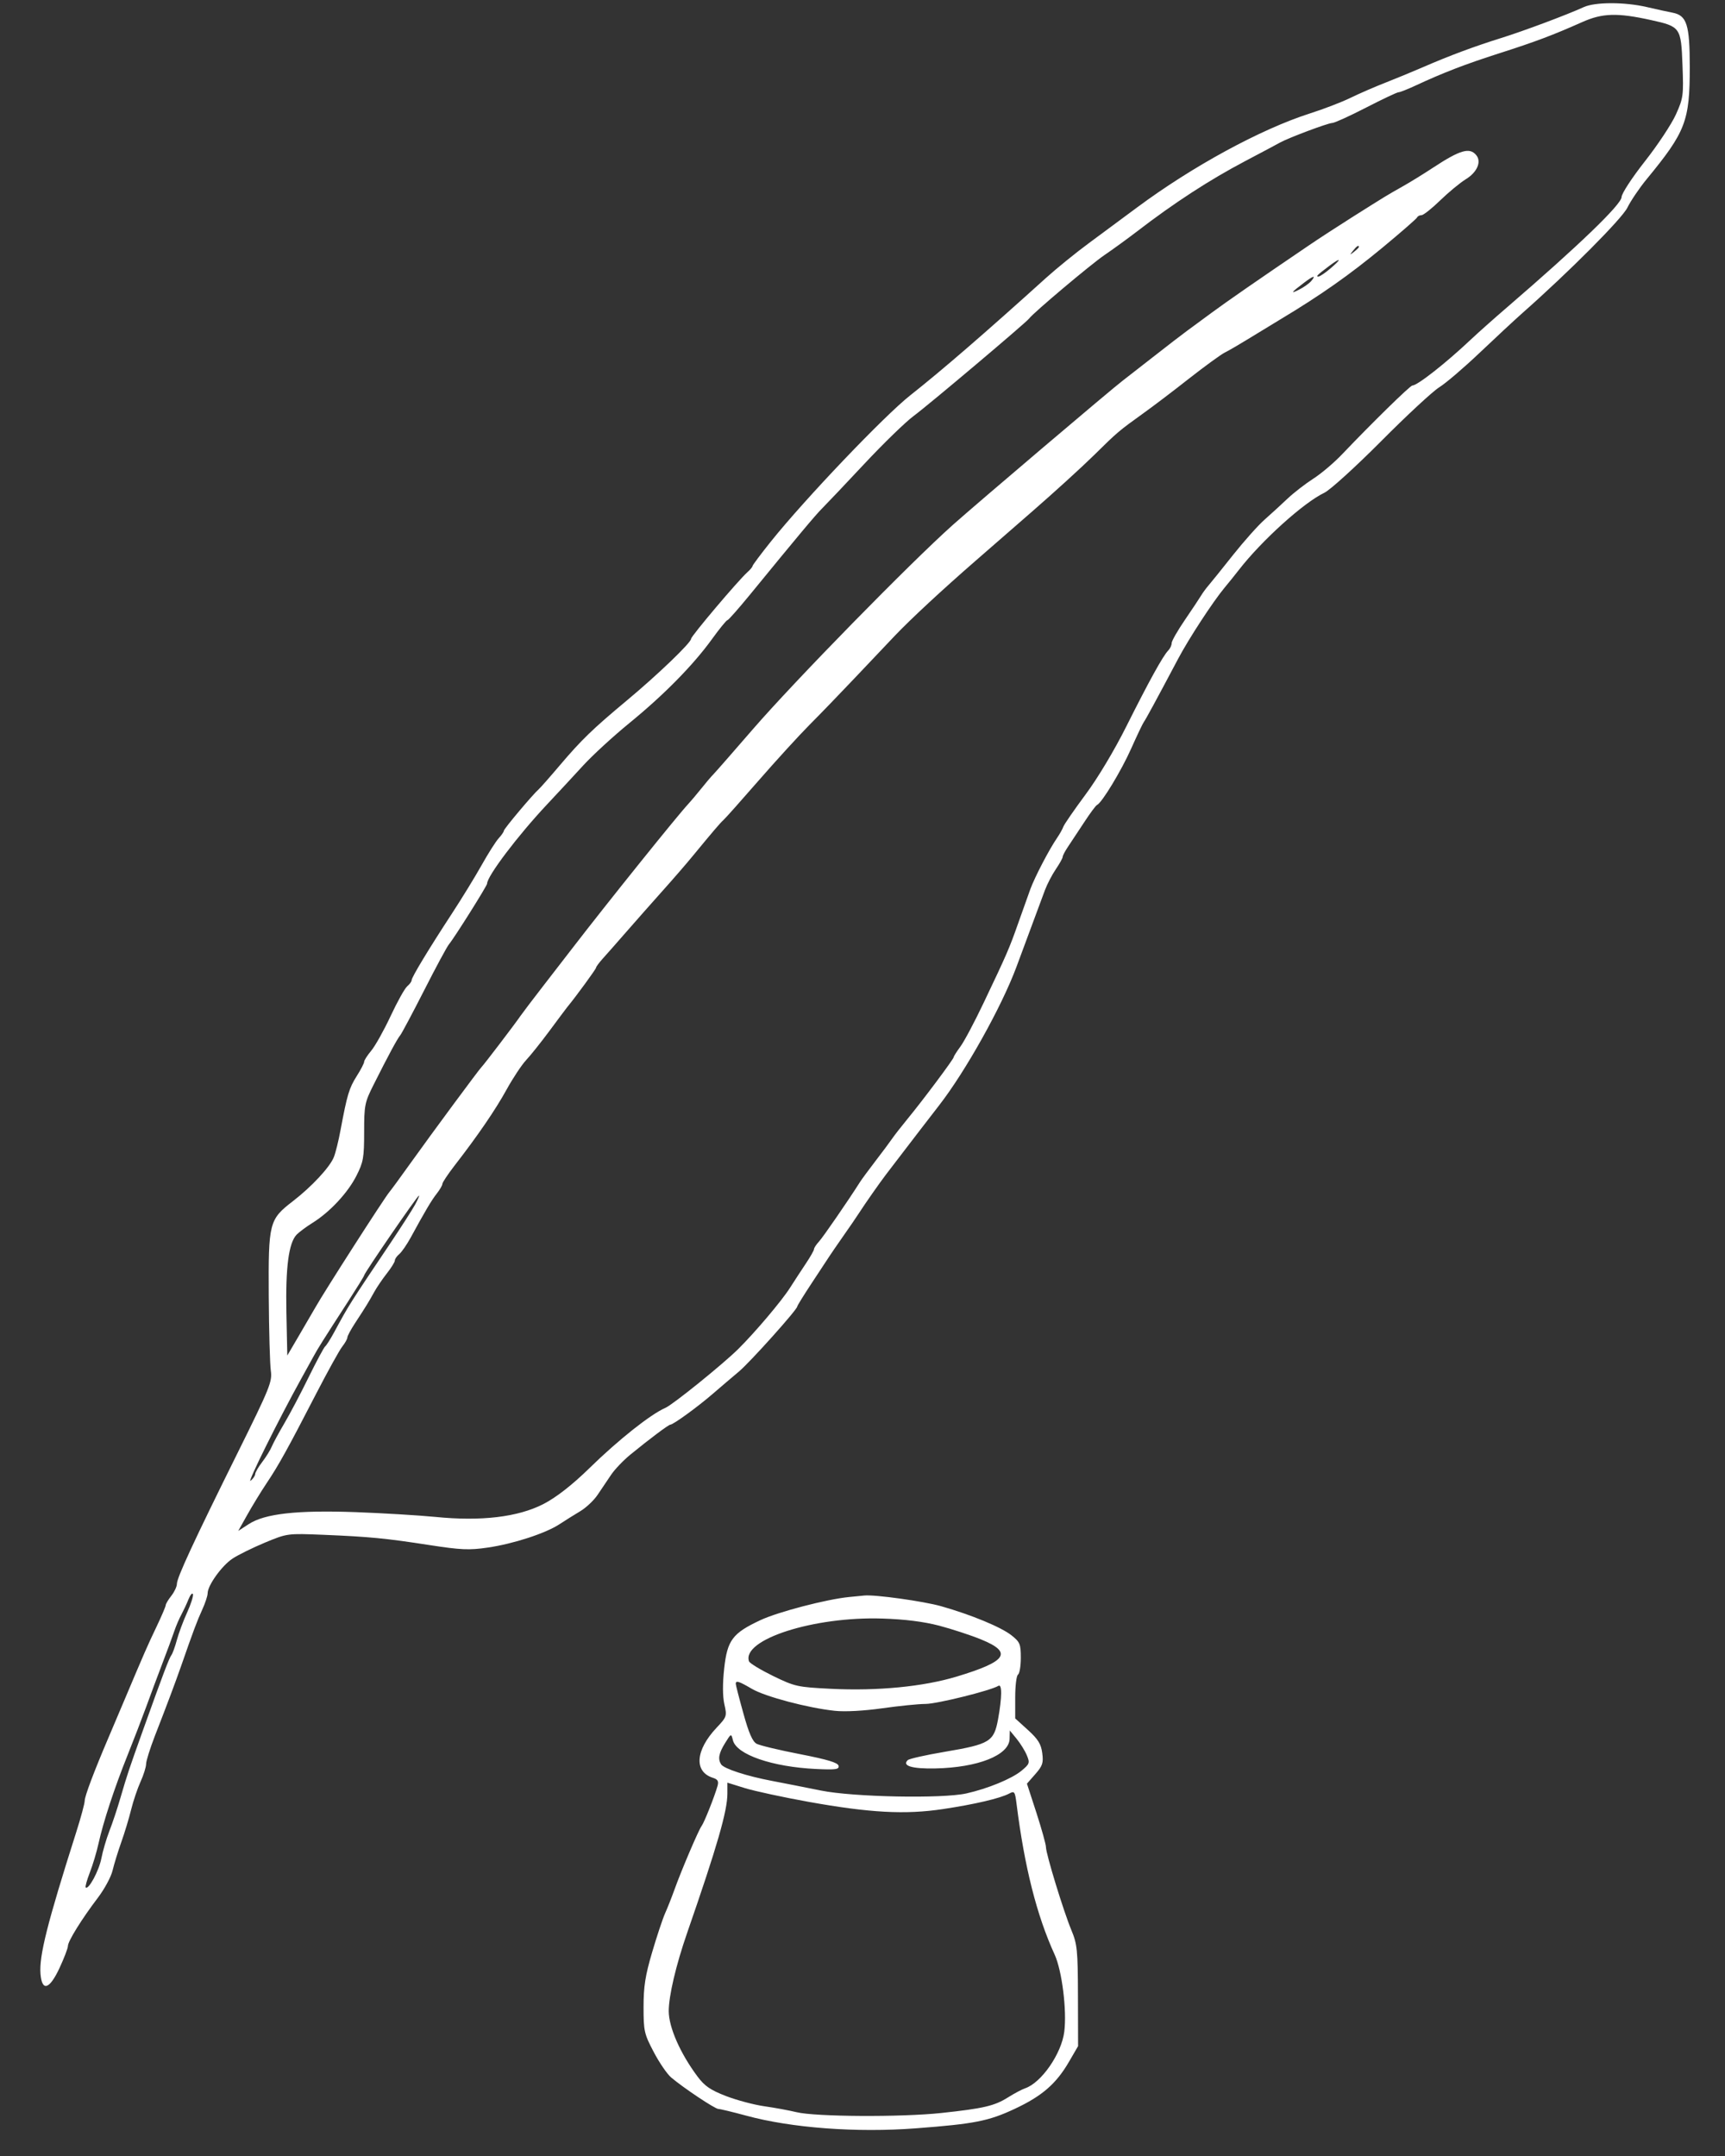 <svg width="40" height="50" viewBox="0 0 40 50" fill="none" xmlns="http://www.w3.org/2000/svg">
<rect x="0" y="0" width="40" height="50" fill="#333333" stroke="none"/>
<path fill-rule="evenodd" clip-rule="evenodd" d="M36.727 0.164C36.32 0.349 35.344 0.714 34.815 0.88C34.184 1.077 33.605 1.293 33.001 1.556C32.77 1.656 32.376 1.819 32.126 1.917C31.877 2.014 31.512 2.173 31.316 2.269C31.12 2.365 30.698 2.528 30.377 2.63C29.233 2.996 27.651 3.857 26.363 4.814C26.065 5.035 25.567 5.404 25.257 5.633C24.946 5.862 24.497 6.227 24.258 6.443C22.853 7.713 21.841 8.589 21.111 9.165C20.504 9.643 18.668 11.569 17.879 12.554C17.643 12.849 17.45 13.107 17.45 13.127C17.45 13.147 17.396 13.212 17.33 13.271C17.111 13.468 16.025 14.753 16.025 14.815C16.025 14.905 15.245 15.654 14.534 16.246C13.74 16.908 13.481 17.159 12.979 17.751C12.753 18.018 12.534 18.266 12.494 18.302C12.354 18.424 11.683 19.223 11.683 19.267C11.683 19.291 11.63 19.368 11.566 19.438C11.501 19.507 11.321 19.79 11.166 20.067C11.011 20.343 10.702 20.846 10.481 21.184C9.943 22.006 9.545 22.664 9.545 22.732C9.545 22.763 9.499 22.826 9.443 22.873C9.386 22.92 9.213 23.231 9.057 23.565C8.901 23.898 8.699 24.259 8.608 24.367C8.518 24.475 8.444 24.59 8.444 24.624C8.444 24.657 8.366 24.808 8.27 24.959C8.095 25.236 8.05 25.387 7.897 26.205C7.851 26.454 7.781 26.738 7.741 26.836C7.648 27.068 7.228 27.52 6.794 27.855C6.239 28.282 6.222 28.351 6.232 30.055C6.237 30.859 6.259 31.639 6.28 31.789C6.316 32.041 6.259 32.182 5.507 33.7C4.496 35.739 4.102 36.588 4.102 36.732C4.102 36.793 4.044 36.917 3.973 37.008C3.902 37.098 3.843 37.196 3.843 37.225C3.843 37.254 3.745 37.483 3.626 37.733C3.418 38.167 3.348 38.329 2.874 39.452C2.761 39.719 2.6 40.098 2.517 40.294C2.177 41.09 1.964 41.657 1.964 41.762C1.964 41.823 1.875 42.152 1.767 42.492C1.095 44.605 0.905 45.36 0.939 45.778C0.974 46.193 1.146 46.14 1.378 45.645C1.486 45.412 1.575 45.181 1.575 45.13C1.575 45.018 1.897 44.501 2.271 44.009C2.422 43.81 2.575 43.527 2.61 43.38C2.645 43.232 2.736 42.937 2.812 42.723C2.888 42.509 2.991 42.17 3.04 41.97C3.089 41.77 3.187 41.479 3.258 41.322C3.329 41.166 3.387 40.98 3.388 40.909C3.388 40.838 3.48 40.546 3.59 40.261C3.873 39.535 4.066 39.019 4.198 38.642C4.479 37.834 4.571 37.587 4.689 37.331C4.758 37.18 4.815 37.008 4.815 36.949C4.815 36.768 5.142 36.312 5.39 36.147C5.519 36.061 5.858 35.894 6.143 35.775C6.662 35.56 6.662 35.56 7.504 35.594C8.577 35.639 8.931 35.673 9.966 35.833C10.687 35.944 10.881 35.953 11.309 35.89C11.905 35.804 12.659 35.557 12.977 35.346C13.103 35.263 13.317 35.129 13.453 35.048C13.589 34.967 13.771 34.796 13.858 34.666C13.945 34.537 14.085 34.329 14.17 34.203C14.254 34.077 14.454 33.868 14.614 33.737C15.062 33.37 15.504 33.039 15.545 33.039C15.611 33.039 16.177 32.628 16.525 32.327C16.711 32.166 16.985 31.933 17.134 31.808C17.393 31.591 18.487 30.371 18.487 30.299C18.487 30.28 18.64 30.033 18.827 29.75C19.014 29.468 19.197 29.191 19.232 29.135C19.268 29.079 19.413 28.867 19.556 28.663C19.699 28.46 19.859 28.226 19.912 28.143C20.074 27.893 20.386 27.448 20.543 27.241C20.625 27.134 20.714 27.018 20.741 26.982C21.094 26.52 21.608 25.85 21.776 25.635C22.389 24.846 23.225 23.35 23.57 22.423C23.847 21.679 24.151 20.86 24.23 20.644C24.281 20.507 24.394 20.289 24.482 20.159C24.57 20.03 24.642 19.9 24.642 19.871C24.642 19.842 24.696 19.74 24.761 19.643C24.826 19.547 24.994 19.293 25.134 19.079C25.273 18.865 25.41 18.68 25.438 18.668C25.55 18.619 25.999 17.878 26.229 17.363C26.364 17.06 26.496 16.783 26.522 16.747C26.567 16.686 26.798 16.261 27.318 15.28C27.565 14.812 28.126 13.954 28.395 13.63C28.487 13.52 28.636 13.335 28.725 13.22C29.257 12.534 30.232 11.654 30.711 11.427C30.844 11.363 31.435 10.826 32.025 10.233C32.615 9.639 33.222 9.076 33.373 8.982C33.525 8.888 33.948 8.526 34.313 8.179C34.678 7.832 35.123 7.419 35.301 7.261C36.385 6.304 37.614 5.069 37.738 4.813C37.814 4.658 38.012 4.364 38.179 4.161C39.09 3.053 39.183 2.811 39.183 1.549C39.182 0.568 39.115 0.358 38.783 0.294C38.686 0.276 38.416 0.217 38.185 0.163C37.67 0.044 36.989 0.045 36.727 0.164ZM38.287 0.466C38.966 0.616 38.981 0.637 39.014 1.504C39.041 2.214 39.034 2.271 38.862 2.654C38.762 2.876 38.438 3.366 38.141 3.743C37.842 4.123 37.602 4.491 37.602 4.569C37.602 4.738 36.601 5.702 34.951 7.123C34.651 7.381 34.272 7.718 34.108 7.873C33.525 8.423 32.866 8.941 32.749 8.941C32.699 8.941 31.805 9.817 31.132 10.524C30.942 10.725 30.636 10.985 30.452 11.102C30.268 11.22 30.001 11.427 29.858 11.562C29.716 11.697 29.476 11.916 29.326 12.049C29.175 12.182 28.847 12.55 28.595 12.867C28.344 13.184 28.088 13.502 28.027 13.573C27.965 13.644 27.886 13.753 27.85 13.814C27.814 13.875 27.646 14.127 27.477 14.375C27.308 14.622 27.169 14.865 27.169 14.914C27.169 14.964 27.134 15.04 27.091 15.084C26.97 15.204 26.637 15.809 26.119 16.844C25.842 17.398 25.454 18.047 25.172 18.426C24.91 18.78 24.678 19.115 24.658 19.171C24.638 19.227 24.571 19.346 24.51 19.435C24.327 19.702 23.997 20.335 23.891 20.623C23.837 20.772 23.71 21.126 23.61 21.411C23.405 21.994 23.35 22.121 22.809 23.257C22.597 23.703 22.354 24.16 22.269 24.273C22.185 24.387 22.116 24.495 22.116 24.514C22.116 24.558 21.398 25.519 21.047 25.945C20.901 26.124 20.738 26.331 20.687 26.407C20.635 26.483 20.462 26.716 20.301 26.925C20.141 27.134 19.98 27.352 19.945 27.408C19.665 27.849 19.086 28.689 18.992 28.792C18.928 28.861 18.876 28.94 18.876 28.968C18.876 28.996 18.793 29.143 18.691 29.296C18.589 29.448 18.422 29.704 18.32 29.864C18.124 30.172 17.513 30.894 17.119 31.285C16.762 31.638 15.603 32.575 15.431 32.649C15.089 32.797 14.34 33.39 13.67 34.046C13.268 34.439 12.894 34.73 12.598 34.882C12.009 35.183 11.158 35.285 10.096 35.179C9.704 35.141 8.872 35.091 8.248 35.068C6.887 35.019 6.14 35.103 5.769 35.345L5.524 35.504L5.734 35.13C5.849 34.924 6.05 34.595 6.181 34.399C6.46 33.983 6.667 33.609 7.329 32.326C7.596 31.809 7.868 31.317 7.934 31.232C8.001 31.147 8.055 31.051 8.055 31.017C8.055 30.984 8.135 30.834 8.233 30.685C8.479 30.31 8.555 30.186 8.678 29.962C8.737 29.855 8.869 29.661 8.971 29.531C9.073 29.401 9.156 29.267 9.156 29.232C9.156 29.197 9.202 29.13 9.259 29.083C9.315 29.036 9.433 28.865 9.522 28.703C9.86 28.082 10.006 27.835 10.13 27.678C10.2 27.588 10.258 27.489 10.258 27.456C10.258 27.424 10.382 27.237 10.533 27.041C11.081 26.334 11.486 25.742 11.749 25.265C11.896 24.998 12.1 24.692 12.2 24.585C12.301 24.478 12.545 24.172 12.743 23.905C12.94 23.638 13.126 23.39 13.155 23.354C13.349 23.12 13.822 22.472 13.822 22.441C13.822 22.42 13.892 22.326 13.977 22.231C14.063 22.136 14.304 21.863 14.512 21.624C14.72 21.385 15.095 20.961 15.344 20.682C15.594 20.403 15.915 20.033 16.057 19.859C16.542 19.27 16.705 19.079 16.779 19.014C16.819 18.979 17.183 18.571 17.586 18.108C17.99 17.644 18.525 17.058 18.776 16.805C19.027 16.553 19.491 16.072 19.808 15.737C20.124 15.402 20.55 14.953 20.754 14.739C21.122 14.353 21.849 13.678 22.612 13.014C22.831 12.822 23.429 12.302 23.94 11.857C24.451 11.412 25.091 10.829 25.363 10.561C25.915 10.017 25.94 9.996 26.506 9.589C26.73 9.429 27.211 9.064 27.575 8.777C27.94 8.491 28.311 8.221 28.401 8.176C28.49 8.132 28.715 8.001 28.901 7.887C29.087 7.772 29.451 7.551 29.711 7.394C30.637 6.837 31.295 6.373 32.062 5.739C32.489 5.385 32.849 5.071 32.861 5.042C32.873 5.014 32.919 4.99 32.963 4.99C33.007 4.99 33.201 4.836 33.395 4.648C33.588 4.46 33.856 4.239 33.989 4.157C34.253 3.995 34.359 3.75 34.231 3.597C34.078 3.412 33.857 3.476 33.228 3.89C33.014 4.031 32.697 4.227 32.522 4.325C32.14 4.541 32.148 4.537 31.38 5.021C31.042 5.234 30.576 5.537 30.345 5.695C29.151 6.505 28.459 6.985 28.097 7.252C27.877 7.415 27.616 7.607 27.518 7.678C27.419 7.75 27.06 8.026 26.72 8.293C26.379 8.559 26.071 8.799 26.036 8.826C25.8 9.002 22.667 11.663 22.096 12.172C21.109 13.052 18.426 15.793 17.46 16.909C17.013 17.426 16.602 17.895 16.547 17.952C16.491 18.009 16.358 18.165 16.252 18.299C16.145 18.432 16.016 18.585 15.967 18.637C15.729 18.888 14.074 20.948 13.271 21.992C13.128 22.178 12.822 22.574 12.591 22.872C12.359 23.171 12.126 23.479 12.072 23.556C11.943 23.745 11.211 24.706 11.165 24.747C11.114 24.794 10.006 26.293 9.514 26.982C9.285 27.303 9.068 27.599 9.032 27.641C8.921 27.768 7.516 29.959 7.314 30.319C7.276 30.386 7.114 30.665 6.953 30.939L6.662 31.436L6.641 30.44C6.62 29.388 6.694 28.825 6.879 28.632C6.938 28.572 7.104 28.448 7.249 28.358C7.648 28.11 8.067 27.66 8.265 27.267C8.425 26.952 8.444 26.847 8.444 26.254C8.444 25.631 8.456 25.567 8.664 25.154C9.003 24.479 9.211 24.092 9.281 24.009C9.315 23.967 9.565 23.498 9.836 22.966C10.106 22.434 10.365 21.954 10.411 21.899C10.535 21.751 11.295 20.542 11.295 20.493C11.295 20.32 12.006 19.379 12.684 18.657C12.936 18.389 13.316 17.978 13.53 17.745C13.744 17.512 14.225 17.07 14.599 16.765C15.4 16.11 16.071 15.428 16.511 14.82C16.685 14.579 16.845 14.383 16.867 14.383C16.889 14.383 17.123 14.117 17.389 13.793C18.511 12.42 18.909 11.944 19.066 11.788C19.157 11.697 19.596 11.235 20.04 10.76C20.484 10.285 21 9.784 21.187 9.646C21.525 9.397 23.803 7.474 23.865 7.386C23.954 7.26 25.295 6.13 25.61 5.916C25.808 5.781 26.141 5.539 26.35 5.379C27.224 4.706 28.041 4.175 28.872 3.737C29.256 3.535 29.62 3.341 29.682 3.306C29.869 3.2 30.795 2.852 30.893 2.852C30.943 2.852 31.295 2.692 31.676 2.496C32.056 2.3 32.395 2.14 32.429 2.14C32.463 2.14 32.642 2.069 32.827 1.983C33.463 1.687 33.978 1.488 34.769 1.235C35.606 0.967 36.009 0.815 36.694 0.51C37.159 0.303 37.506 0.293 38.287 0.466ZM31.511 5.727C31.511 5.741 31.46 5.792 31.397 5.84C31.295 5.921 31.292 5.919 31.373 5.816C31.458 5.708 31.511 5.674 31.511 5.727ZM30.86 6.218C30.737 6.324 30.608 6.411 30.575 6.413C30.505 6.416 30.543 6.378 30.823 6.167C31.096 5.962 31.121 5.995 30.86 6.218ZM30.406 6.517C30.359 6.572 30.232 6.663 30.122 6.718C29.909 6.826 29.942 6.78 30.24 6.556C30.46 6.39 30.523 6.375 30.406 6.517ZM9.625 27.937C9.562 28.053 9.306 28.451 9.058 28.822C8.088 30.267 8.096 30.254 7.746 30.901C7.659 31.061 7.566 31.207 7.54 31.225C7.514 31.243 7.342 31.563 7.158 31.937C6.975 32.312 6.721 32.792 6.595 33.006C6.469 33.22 6.338 33.462 6.303 33.545C6.269 33.628 6.168 33.791 6.079 33.907C5.989 34.024 5.917 34.15 5.917 34.187C5.917 34.223 5.868 34.294 5.81 34.342C5.716 34.42 6.466 32.909 6.987 31.97C7.086 31.792 7.215 31.558 7.273 31.452C7.383 31.252 7.453 31.14 8.078 30.173C8.279 29.861 8.444 29.594 8.444 29.578C8.444 29.526 9.68 27.727 9.715 27.727C9.729 27.727 9.688 27.822 9.625 27.937ZM4.338 37.398C4.249 37.592 4.143 37.878 4.101 38.034C4.059 38.19 4.002 38.347 3.975 38.383C3.923 38.45 3.776 38.838 3.325 40.099C2.979 41.066 2.952 41.149 2.795 41.686C2.723 41.936 2.606 42.286 2.536 42.464C2.467 42.642 2.383 42.928 2.35 43.1C2.294 43.388 2.052 43.836 1.987 43.771C1.972 43.756 2.015 43.601 2.082 43.428C2.15 43.254 2.241 42.951 2.284 42.755C2.395 42.25 2.652 41.468 2.954 40.715C3.097 40.358 3.293 39.848 3.391 39.581C3.488 39.314 3.656 38.862 3.765 38.577C3.874 38.292 3.998 37.957 4.04 37.832C4.082 37.707 4.157 37.532 4.206 37.444C4.254 37.354 4.329 37.195 4.371 37.089C4.414 36.983 4.46 36.93 4.474 36.971C4.488 37.012 4.426 37.204 4.338 37.398ZM19.686 37.037C19.167 37.088 18.043 37.381 17.633 37.573C16.986 37.876 16.865 38.036 16.793 38.692C16.754 39.044 16.756 39.341 16.797 39.524C16.859 39.799 16.854 39.816 16.617 40.067C16.125 40.589 16.087 41.088 16.53 41.229C16.644 41.265 16.669 41.308 16.639 41.416C16.569 41.664 16.329 42.267 16.27 42.345C16.201 42.435 15.802 43.369 15.639 43.824C15.575 44.002 15.477 44.25 15.421 44.375C15.366 44.499 15.231 44.904 15.122 45.275C14.963 45.812 14.923 46.07 14.923 46.545C14.923 47.104 14.938 47.168 15.158 47.587C15.287 47.833 15.469 48.1 15.563 48.179C15.847 48.42 16.58 48.909 16.658 48.909C16.699 48.909 16.988 48.979 17.302 49.064C18.356 49.351 19.861 49.463 21.241 49.358C22.596 49.255 22.923 49.191 23.529 48.907C24.165 48.609 24.493 48.325 24.792 47.808L24.999 47.452L24.996 46.285C24.993 45.222 24.979 45.088 24.844 44.763C24.662 44.327 24.254 42.993 24.254 42.837C24.254 42.774 24.154 42.417 24.034 42.044L23.813 41.365L24.008 41.143C24.176 40.951 24.198 40.884 24.168 40.656C24.141 40.446 24.072 40.335 23.837 40.121L23.541 39.852V39.364C23.541 39.096 23.57 38.858 23.606 38.836C23.641 38.814 23.671 38.639 23.671 38.447C23.671 38.128 23.651 38.081 23.456 37.926C23.218 37.736 22.517 37.446 21.824 37.25C21.415 37.134 20.287 36.977 20.042 37.002C19.989 37.007 19.828 37.023 19.686 37.037ZM21.777 37.701C22.072 37.779 22.51 37.922 22.749 38.02C23.489 38.322 23.354 38.528 22.187 38.881C21.409 39.116 20.348 39.219 19.265 39.165C18.49 39.126 18.431 39.113 17.925 38.867C17.634 38.724 17.383 38.572 17.368 38.528C17.194 38.023 18.873 37.484 20.463 37.536C20.981 37.552 21.42 37.608 21.777 37.701ZM17.433 39.165C17.742 39.347 18.74 39.611 19.362 39.676C19.595 39.701 20.034 39.677 20.458 39.617C20.848 39.562 21.3 39.516 21.463 39.516C21.725 39.516 22.973 39.206 23.15 39.097C23.239 39.041 23.236 39.365 23.143 39.873C23.047 40.391 22.953 40.449 21.909 40.626C21.47 40.7 21.083 40.787 21.05 40.819C20.91 40.951 21.147 41.023 21.686 41.012C22.677 40.992 23.401 40.705 23.411 40.326L23.416 40.132L23.574 40.325C23.661 40.432 23.768 40.604 23.811 40.708C23.884 40.884 23.875 40.909 23.687 41.065C23.463 41.251 22.904 41.481 22.407 41.592C21.843 41.717 19.785 41.676 19.038 41.525C18.681 41.453 18.17 41.352 17.901 41.301C17.314 41.19 16.788 41.018 16.722 40.918C16.642 40.794 16.667 40.66 16.814 40.423C16.954 40.197 16.955 40.197 16.995 40.358C17.077 40.691 17.907 40.977 18.927 41.025C19.383 41.046 19.461 41.035 19.445 40.951C19.431 40.878 19.191 40.806 18.552 40.681C18.071 40.588 17.618 40.479 17.545 40.44C17.45 40.389 17.363 40.19 17.237 39.732C17.139 39.382 17.06 39.073 17.061 39.047C17.062 38.967 17.133 38.989 17.433 39.165ZM18.745 41.786C20.173 42.042 20.989 42.086 21.863 41.955C22.603 41.844 23.195 41.705 23.403 41.594C23.523 41.529 23.536 41.548 23.572 41.832C23.755 43.292 24.041 44.424 24.455 45.328C24.626 45.7 24.741 46.622 24.679 47.117C24.615 47.628 24.147 48.304 23.768 48.431C23.697 48.455 23.522 48.548 23.38 48.637C23.061 48.839 22.811 48.897 21.824 49.003C20.901 49.102 18.906 49.091 18.471 48.984C18.302 48.943 17.967 48.881 17.727 48.847C17.486 48.813 17.085 48.706 16.835 48.61C16.472 48.469 16.339 48.378 16.173 48.155C15.774 47.621 15.509 47.018 15.507 46.642C15.506 46.291 15.674 45.575 15.933 44.828C16.632 42.812 16.867 41.999 16.867 41.594V41.342L17.272 41.468C17.495 41.537 18.158 41.68 18.745 41.786Z" fill="white"/>
</svg>
